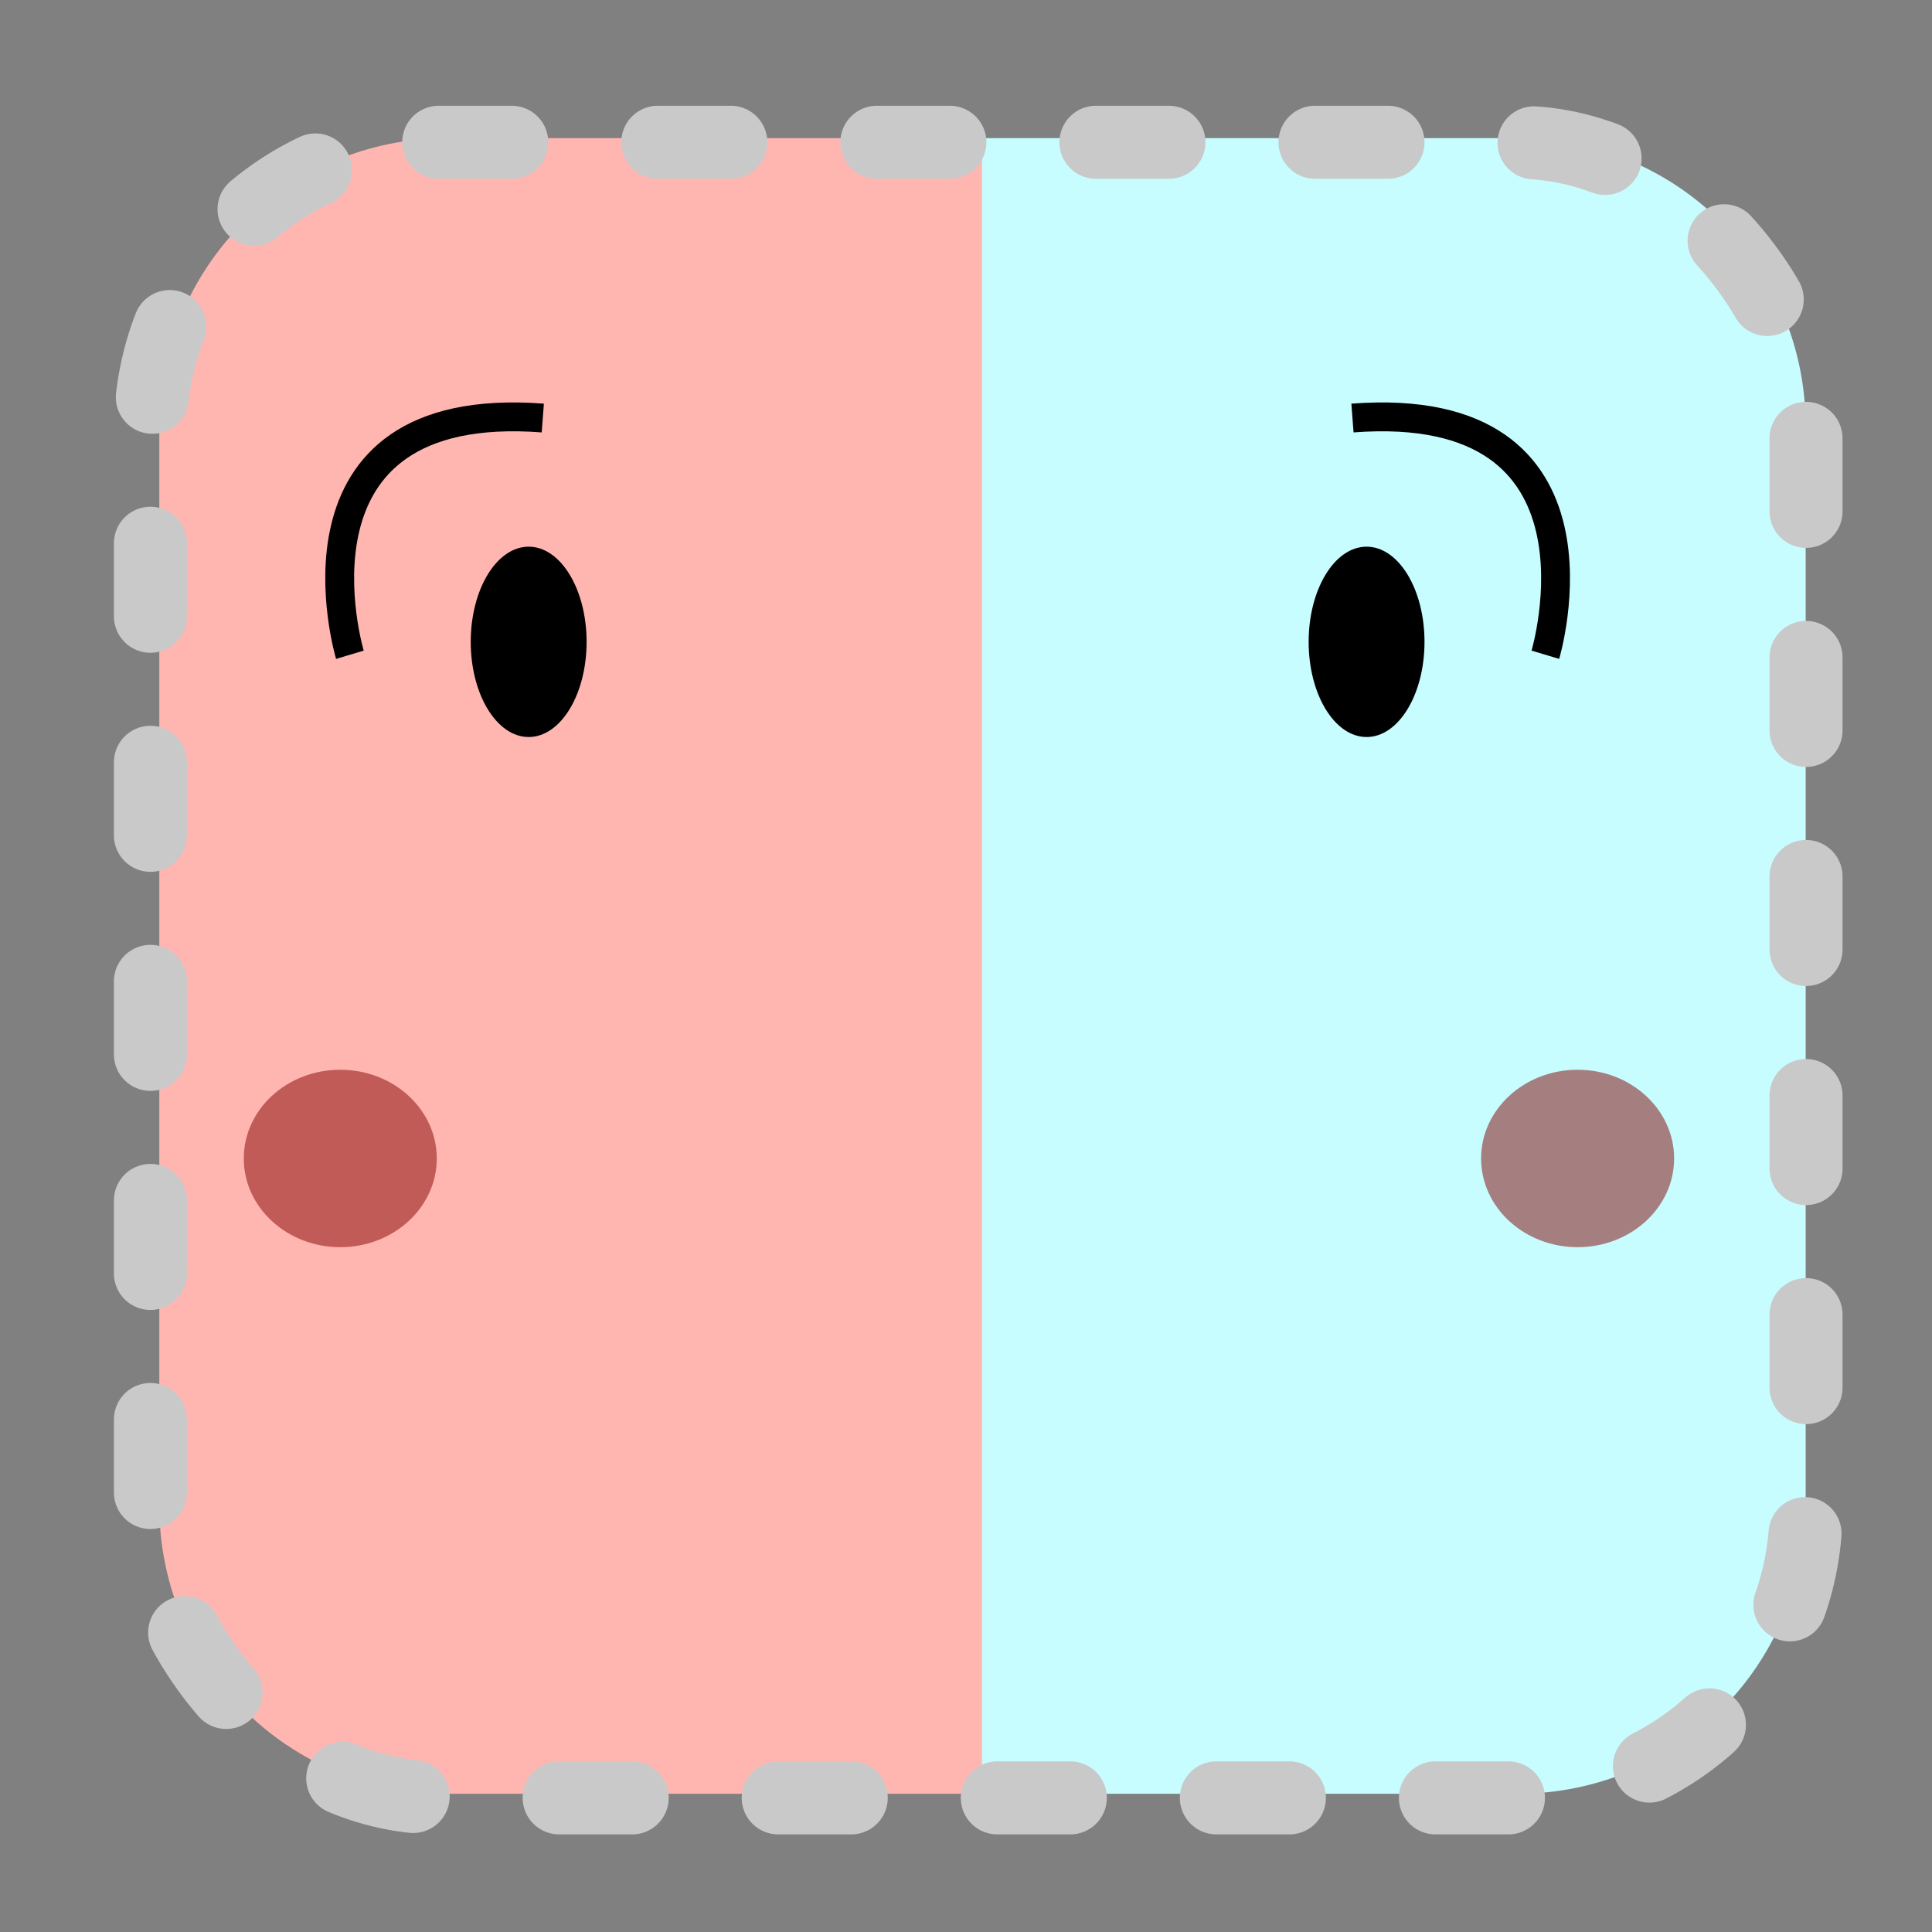 <?xml version="1.0" encoding="UTF-8" standalone="no"?>
<svg
   inkscape:export-ydpi="96"
   inkscape:export-xdpi="96"
   inkscape:export-filename="D:\dev\spelsylt7\src\img\towerEmpty.png"
   sodipodi:docname="towerEmpty.svg"
   inkscape:version="1.1.1 (3bf5ae0d25, 2021-09-20)"
   id="svg1430"
   version="1.1"
   viewBox="0 0 15.875 15.875"
   height="60"
   width="60"
   xmlns:inkscape="http://www.inkscape.org/namespaces/inkscape"
   xmlns:sodipodi="http://sodipodi.sourceforge.net/DTD/sodipodi-0.dtd"
   xmlns="http://www.w3.org/2000/svg"
   xmlns:svg="http://www.w3.org/2000/svg"
   xmlns:rdf="http://www.w3.org/1999/02/22-rdf-syntax-ns#"
   xmlns:cc="http://creativecommons.org/ns#"
   xmlns:dc="http://purl.org/dc/elements/1.1/">
  <rect x="0" y="0" width="15.875" height="15.875" fill="#808080" stroke="none"/>
  <defs
     id="defs1424" />
  <sodipodi:namedview
     inkscape:window-maximized="1"
     inkscape:window-y="-8"
     inkscape:window-x="-8"
     inkscape:window-height="1377"
     inkscape:window-width="3440"
     units="px"
     showgrid="false"
     inkscape:document-rotation="0"
     inkscape:current-layer="layer3"
     inkscape:document-units="mm"
     inkscape:cy="45.848214"
     inkscape:cx="0.22321429"
     inkscape:zoom="11.2"
     inkscape:pageshadow="2"
     inkscape:pageopacity="0.0"
     borderopacity="1.0"
     bordercolor="#666666"
     pagecolor="#ffffff"
     id="base"
     inkscape:pagecheckerboard="0" />
  <g
     style="display:inline"
     inkscape:label="Layer 2"
     id="layer3"
     inkscape:groupmode="layer">
    <path
       id="rect2582-3"
       style="display:inline;fill:#ffb6b1;fill-opacity:1;stroke:none;stroke-width:0.6;stroke-linecap:round;stroke-linejoin:bevel;stroke-miterlimit:4;stroke-dasharray:0.6, 1.2;stroke-dashoffset:0;stroke-opacity:1;paint-order:markers stroke fill"
       d="m 3.677,1.135 c -1.312,0 -2.368,1.056 -2.368,2.368 v 8.867 c 0,1.312 1.056,2.369 2.368,2.369 h 4.4 V 1.135 Z" />
    <path
       d="m 12.469,1.135 c 1.312,0 2.368,1.056 2.368,2.368 v 8.867 c 0,1.312 -1.056,2.369 -2.368,2.369 H 8.069 V 1.135 Z"
       style="display:inline;fill:#c7fdff;fill-opacity:1;stroke:none;stroke-width:0.6;stroke-linecap:round;stroke-linejoin:bevel;stroke-miterlimit:4;stroke-dasharray:0.6, 1.2;stroke-dashoffset:0;stroke-opacity:1;paint-order:markers stroke fill"
       id="rect2582-3-8" />
  </g>
  <g
     style="display:inline"
     id="layer1"
     inkscape:groupmode="layer"
     inkscape:label="Layer 1">
    <ellipse
       ry="0.729"
       rx="0.793"
       cy="9.519"
       cx="12.963"
       id="path2616-3-9"
       style="fill:#840000;fill-opacity:0.5;stroke:none;stroke-width:0.388;stroke-linecap:round;stroke-linejoin:bevel;stroke-miterlimit:4;stroke-dasharray:none;stroke-opacity:1;paint-order:stroke fill markers" />
    <rect
       ry="2.369"
       y="1.169"
       x="1.236"
       height="13.604"
       width="13.604"
       id="rect2582"
       style="fill:none;fill-opacity:1;stroke:#c9c9c9;stroke-width:0.6;stroke-linecap:round;stroke-linejoin:bevel;stroke-miterlimit:4;stroke-dasharray:0.6, 1.2;stroke-dashoffset:0;stroke-opacity:1;paint-order:markers stroke fill" />
    <g
       id="g855"
       transform="translate(0.756,-0.168)">
      <path
         style="fill:none;stroke:#000000;stroke-width:0.237px;stroke-linecap:butt;stroke-linejoin:miter;stroke-opacity:1"
         d="m 2.119,5.548 c 0,0 -0.634,-2.114 1.585,-1.945"
         id="path2599" />
      <ellipse
         style="fill:#000000;fill-opacity:1;stroke:none;stroke-width:0.311;stroke-linecap:round;stroke-linejoin:bevel;stroke-miterlimit:4;stroke-dasharray:none;stroke-opacity:1;paint-order:stroke fill markers"
         id="path2616"
         cx="3.588"
         cy="5.442"
         rx="0.476"
         ry="0.782" />
    </g>
    <ellipse
       style="fill:#840000;fill-opacity:0.5;stroke:none;stroke-width:0.388;stroke-linecap:round;stroke-linejoin:bevel;stroke-miterlimit:4;stroke-dasharray:none;stroke-opacity:1;paint-order:stroke fill markers"
       id="path2616-3"
       cx="2.796"
       cy="9.519"
       rx="0.793"
       ry="0.729" />
    <g
       transform="matrix(-1,0,0,1,14.817,-0.168)"
       id="g855-8">
      <path
         id="path2599-8"
         d="m 2.119,5.548 c 0,0 -0.634,-2.114 1.585,-1.945"
         style="fill:none;stroke:#000000;stroke-width:0.237px;stroke-linecap:butt;stroke-linejoin:miter;stroke-opacity:1" />
      <ellipse
         ry="0.782"
         rx="0.476"
         cy="5.442"
         cx="3.588"
         id="path2616-1"
         style="fill:#000000;fill-opacity:1;stroke:none;stroke-width:0.311;stroke-linecap:round;stroke-linejoin:bevel;stroke-miterlimit:4;stroke-dasharray:none;stroke-opacity:1;paint-order:stroke fill markers" />
    </g>
  </g>
</svg>
